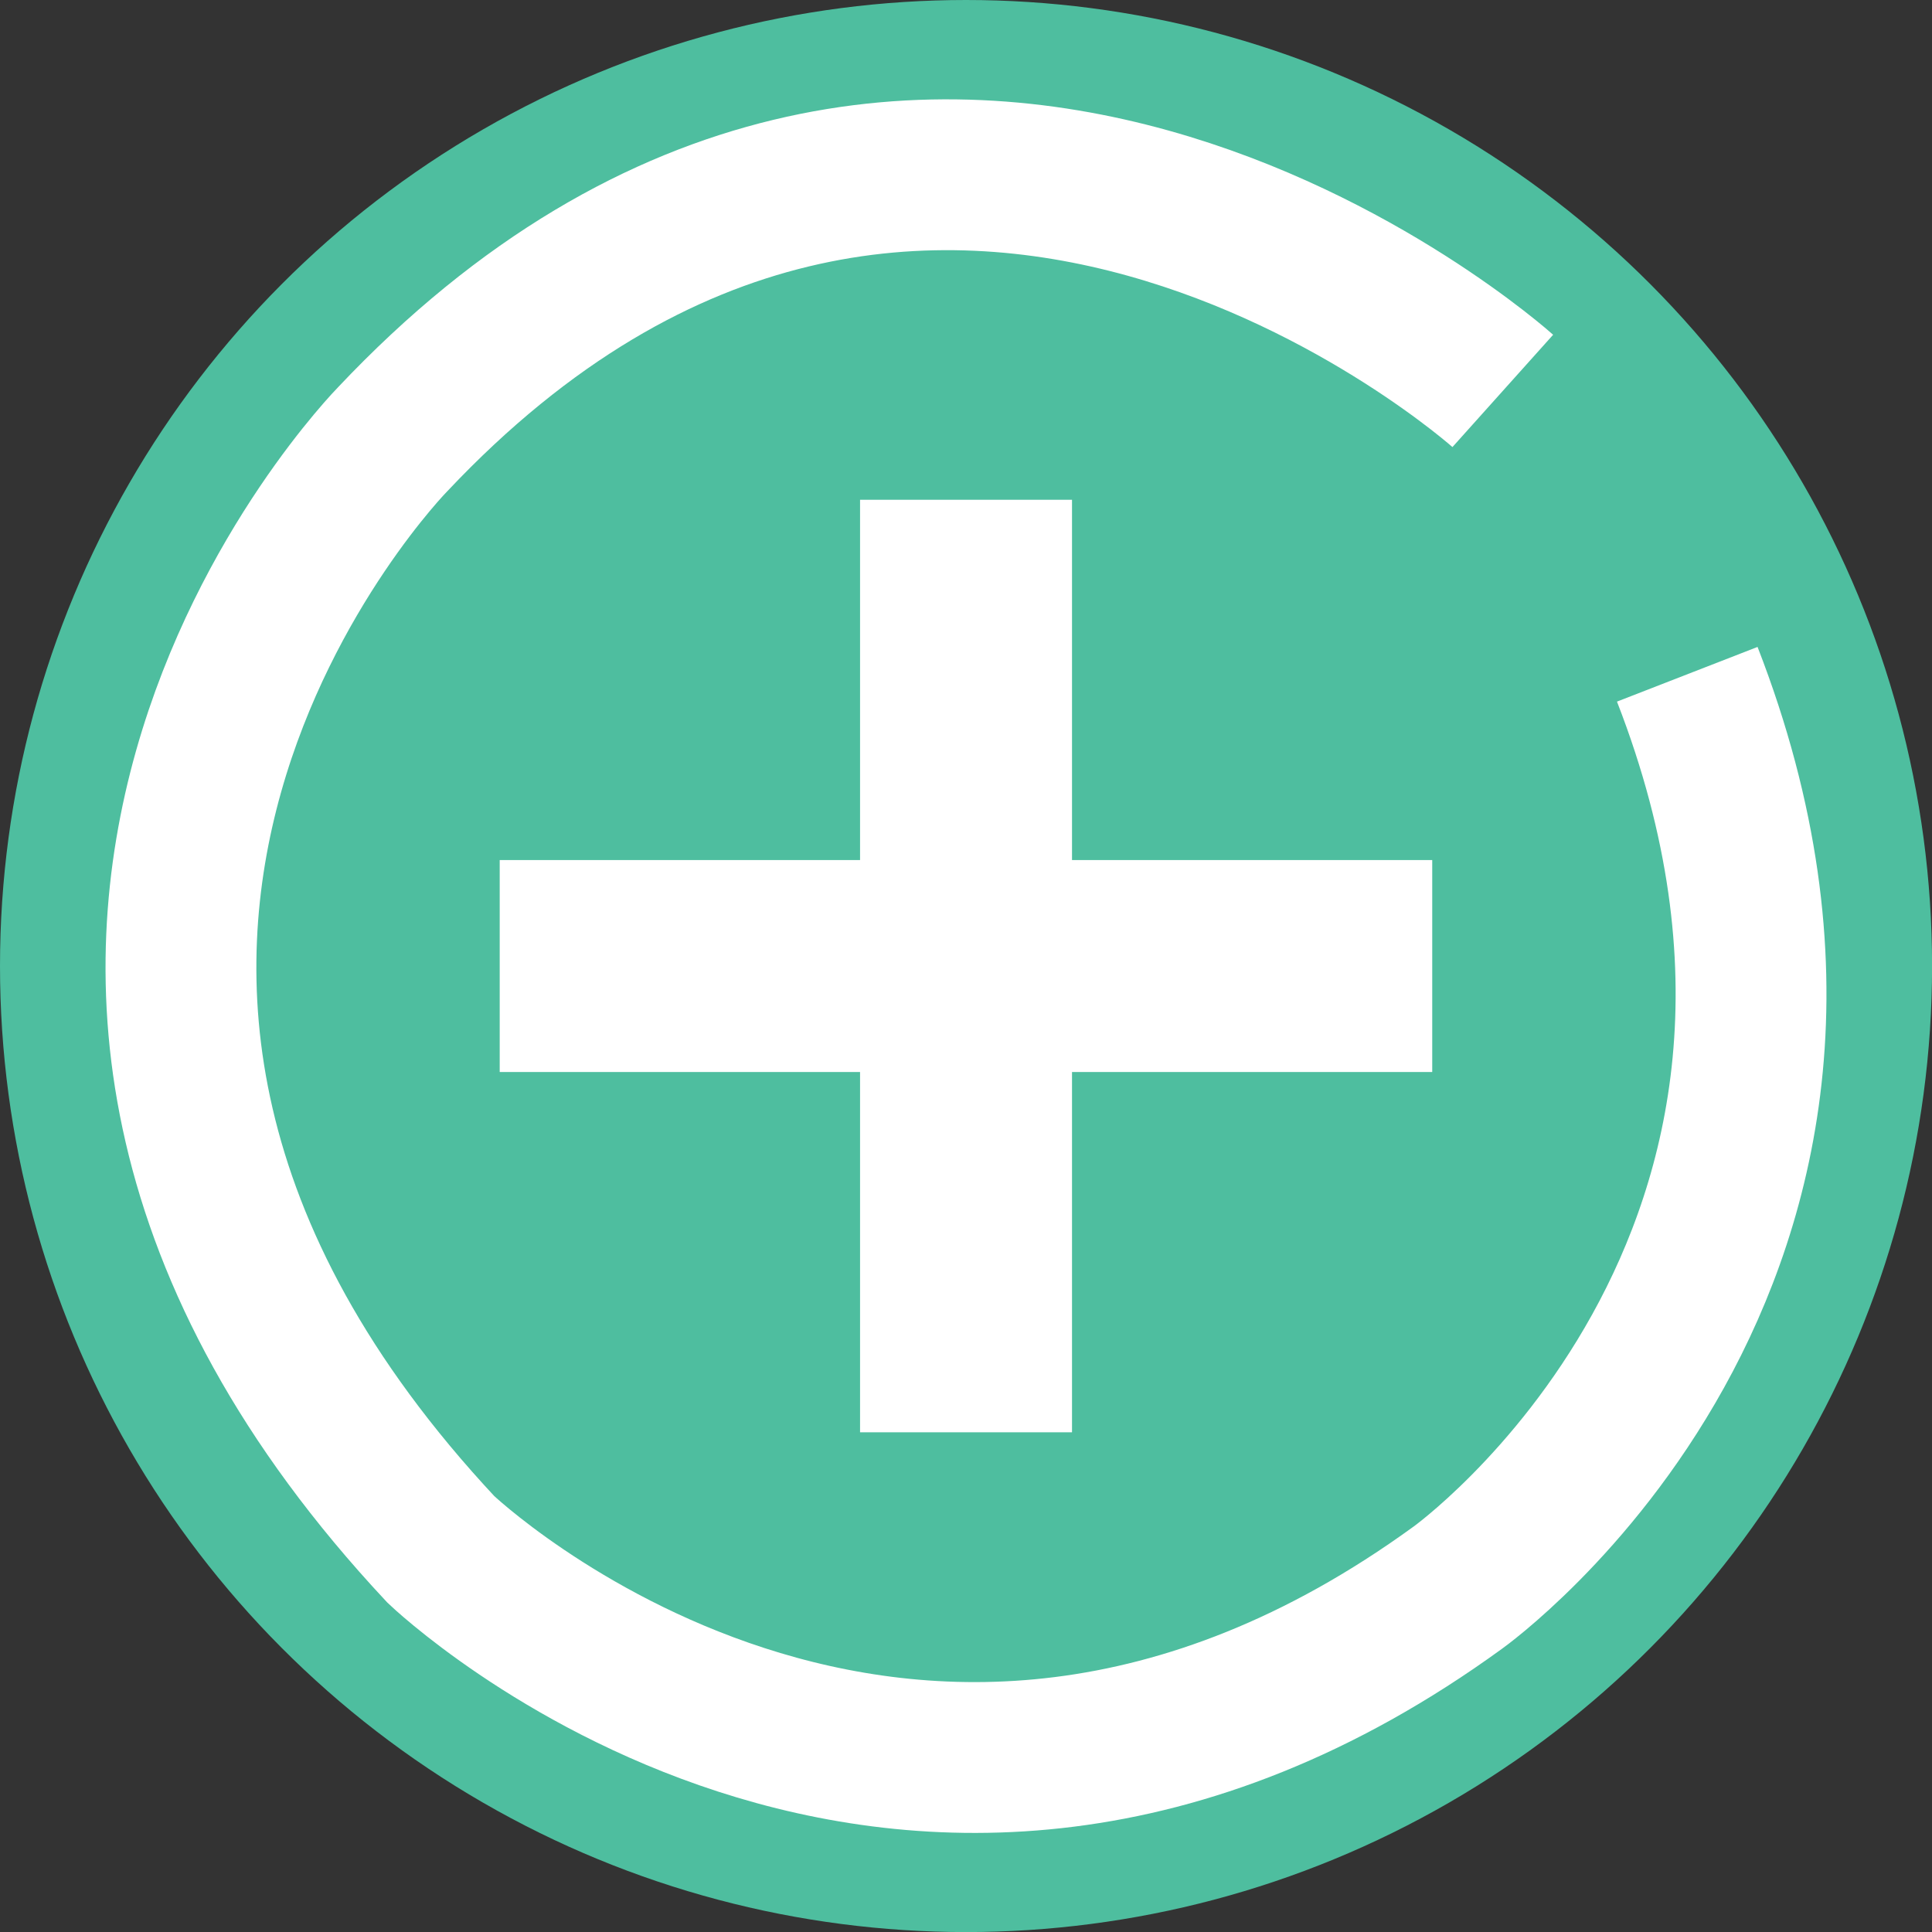 <svg xmlns="http://www.w3.org/2000/svg" viewBox="0 0 294.61 294.61"><rect x="0" y="0" width="294.61" height="294.61" fill="#333333" stroke="none"/><defs><style>.cls-1{fill:#4ebe9f;stroke:#4ebe9f;stroke-width:45px;}.cls-2{fill:#fff;}.cls-3{fill:none;stroke:#fff;stroke-miterlimit:10;stroke-width:23px;}</style></defs><title>small first steps icon</title><g id="Layer_2" data-name="Layer 2"><g id="references"><circle class="cls-1" cx="147.31" cy="147.31" r="124.81"/><rect class="cls-2" x="131.15" y="76.21" width="32.32" height="142.2"/><rect class="cls-2" x="131.15" y="76.21" width="32.32" height="142.2" transform="translate(294.61 0) rotate(90)"/><path class="cls-3" d="M257.29,102.82c34.81,89.5-35,139.29-35,139.29-84.66,61.49-155.06-5.84-155.06-5.84C-17.43,145.69,59.86,67,59.86,67c81.32-86.26,169.3-7.39,169.3-7.39"/></g></g></svg>